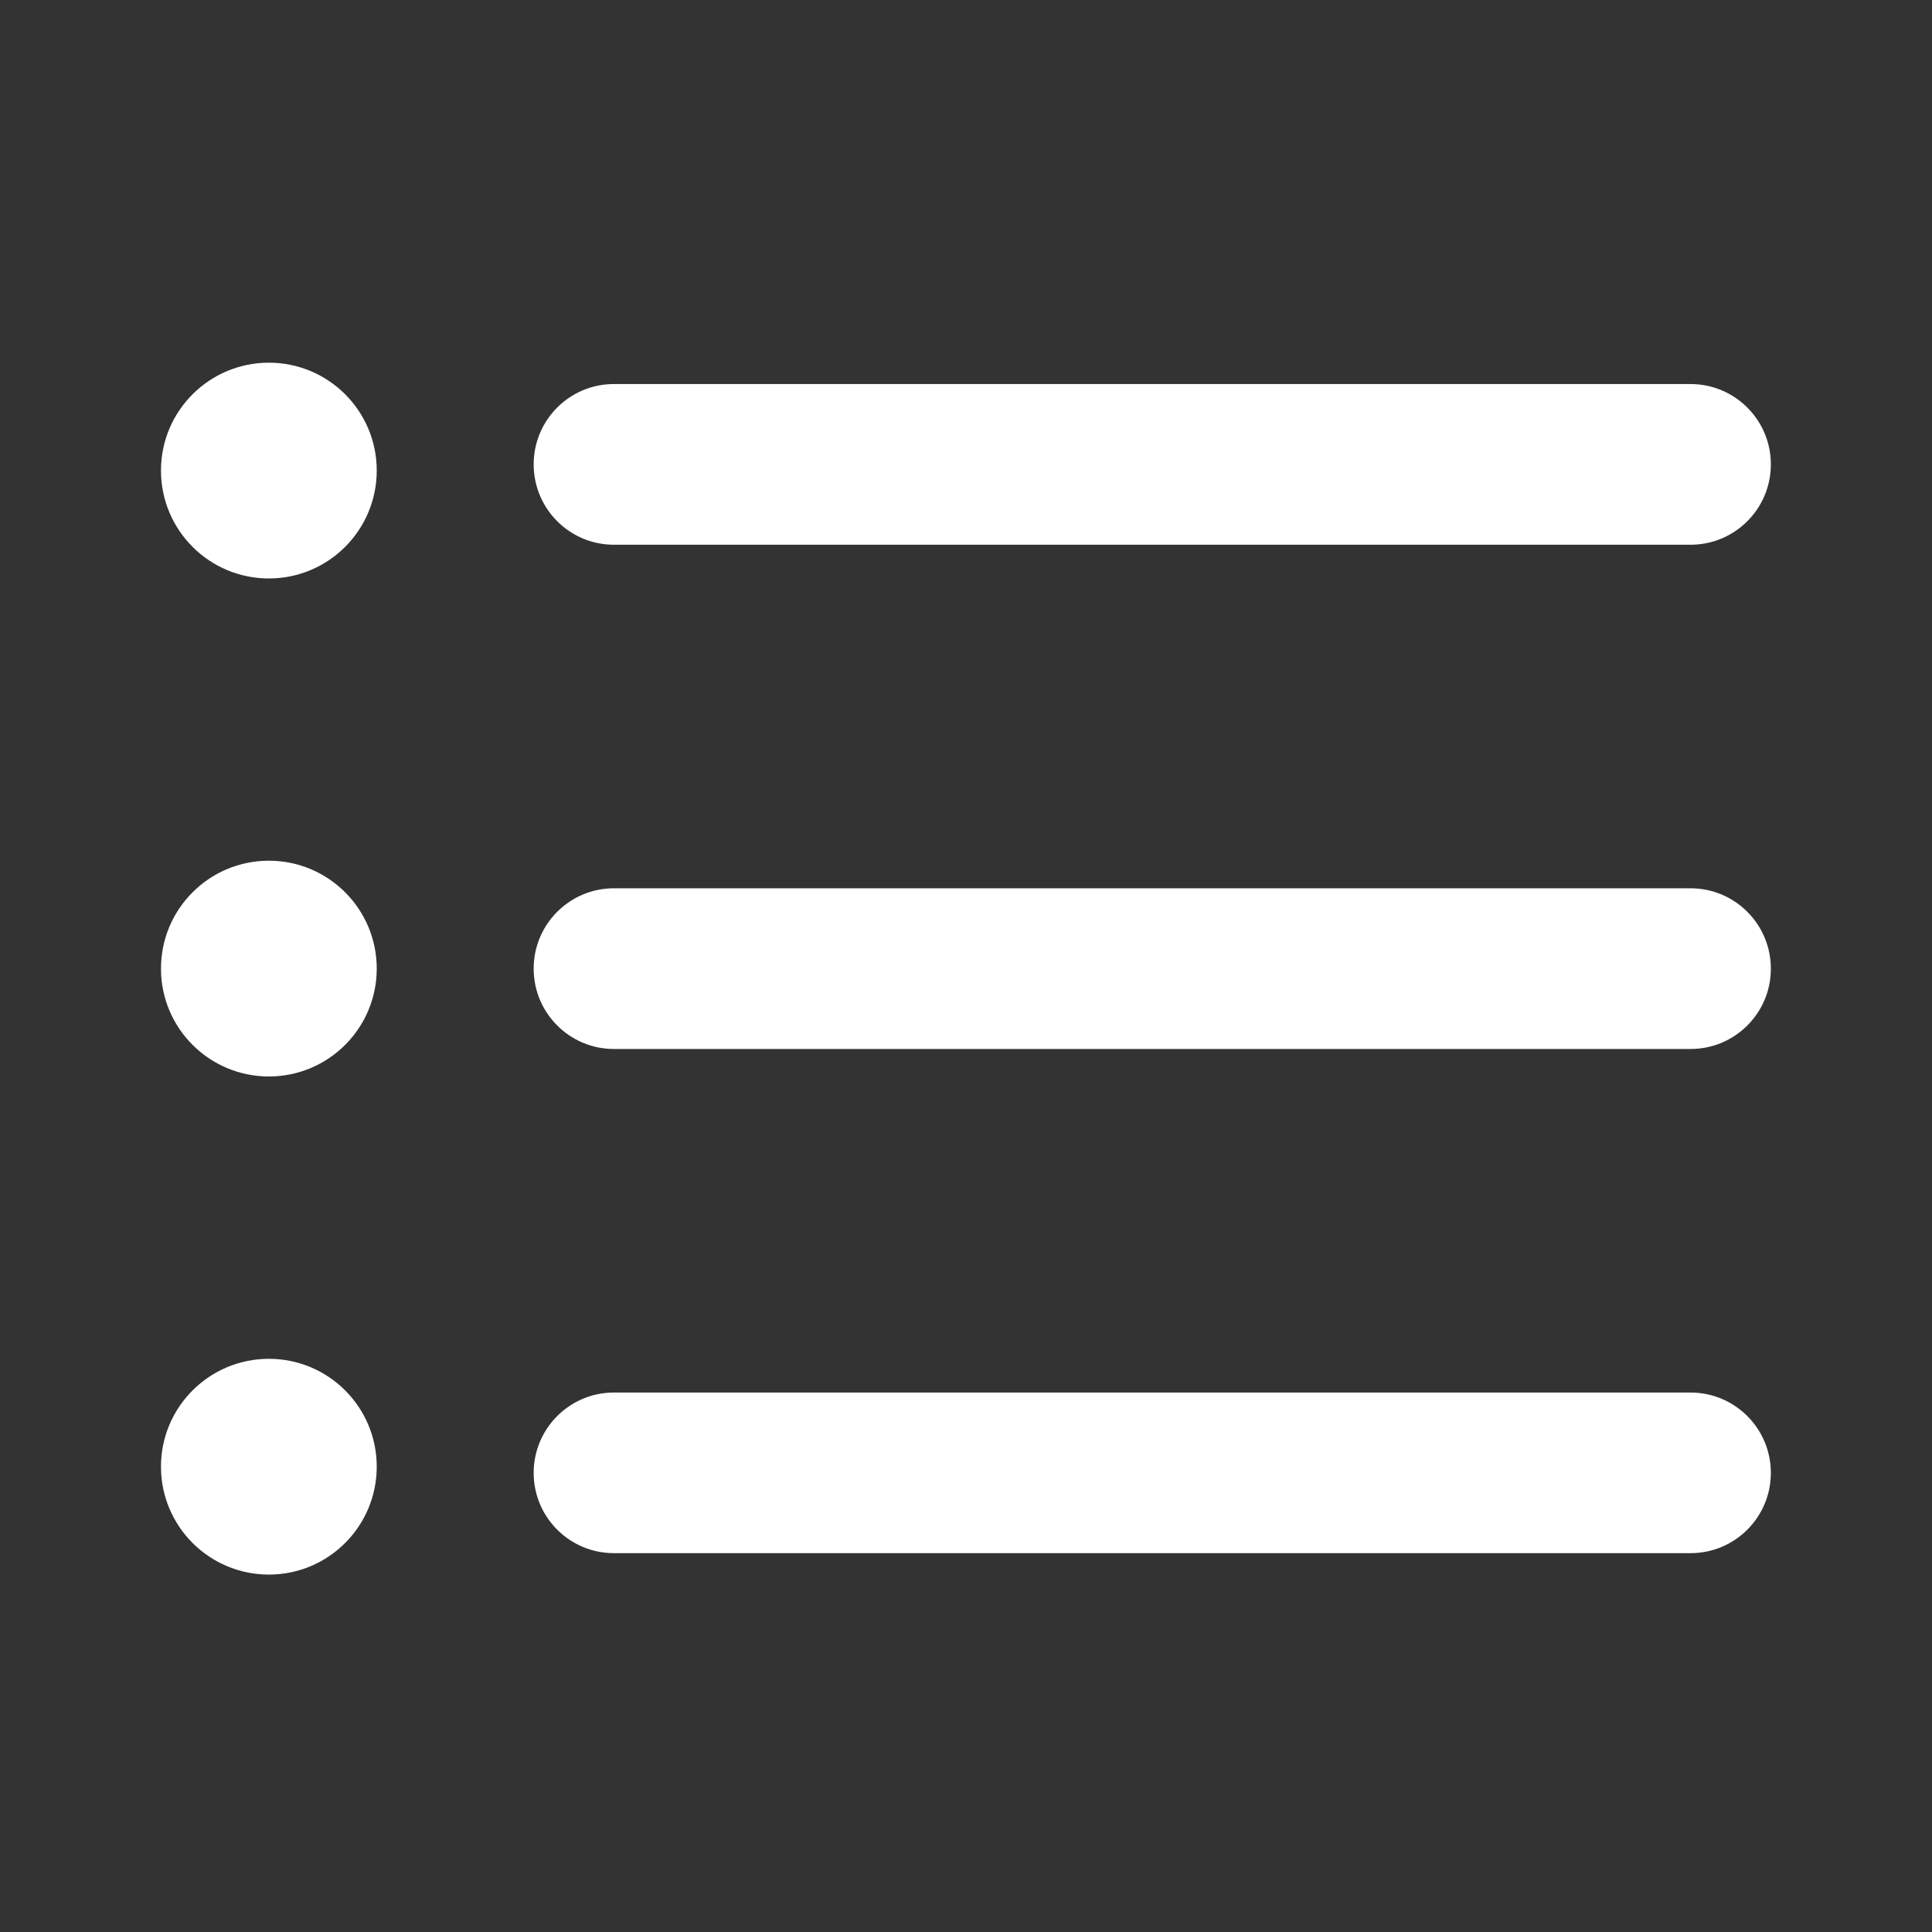 <svg width="22" height="22" viewBox="0 0 22 22" fill="none" xmlns="http://www.w3.org/2000/svg">
<rect x="0" y="0" width="22" height="22" fill="#333333" stroke="none"/>
<path d="M19.251 17.686H6.991C6.486 17.686 6.077 17.277 6.077 16.772C6.077 16.267 6.486 15.857 6.991 15.857H19.25C19.756 15.857 20.165 16.267 20.165 16.772C20.165 17.277 19.756 17.686 19.251 17.686Z" fill="white"/>
<path d="M19.251 11.945H6.991C6.486 11.945 6.077 11.535 6.077 11.03C6.077 10.525 6.486 10.115 6.991 10.115H19.25C19.756 10.115 20.165 10.525 20.165 11.03C20.166 11.535 19.756 11.945 19.251 11.945Z" fill="white"/>
<path d="M19.251 6.203H6.991C6.486 6.203 6.077 5.793 6.077 5.288C6.077 4.783 6.486 4.373 6.991 4.373H19.25C19.756 4.373 20.165 4.783 20.165 5.288C20.165 5.793 19.756 6.203 19.251 6.203Z" fill="white"/>
<path d="M3.062 6.587C3.74 6.587 4.29 6.037 4.29 5.358C4.29 4.68 3.74 4.13 3.062 4.13C2.383 4.13 1.833 4.68 1.833 5.358C1.833 6.037 2.383 6.587 3.062 6.587Z" fill="white"/>
<path d="M3.062 12.258C3.74 12.258 4.29 11.708 4.29 11.03C4.29 10.351 3.74 9.801 3.062 9.801C2.383 9.801 1.833 10.351 1.833 11.03C1.833 11.708 2.383 12.258 3.062 12.258Z" fill="white"/>
<path d="M3.062 17.93C3.74 17.93 4.29 17.38 4.29 16.701C4.29 16.023 3.74 15.473 3.062 15.473C2.383 15.473 1.833 16.023 1.833 16.701C1.833 17.38 2.383 17.93 3.062 17.93Z" fill="white"/>
</svg>

